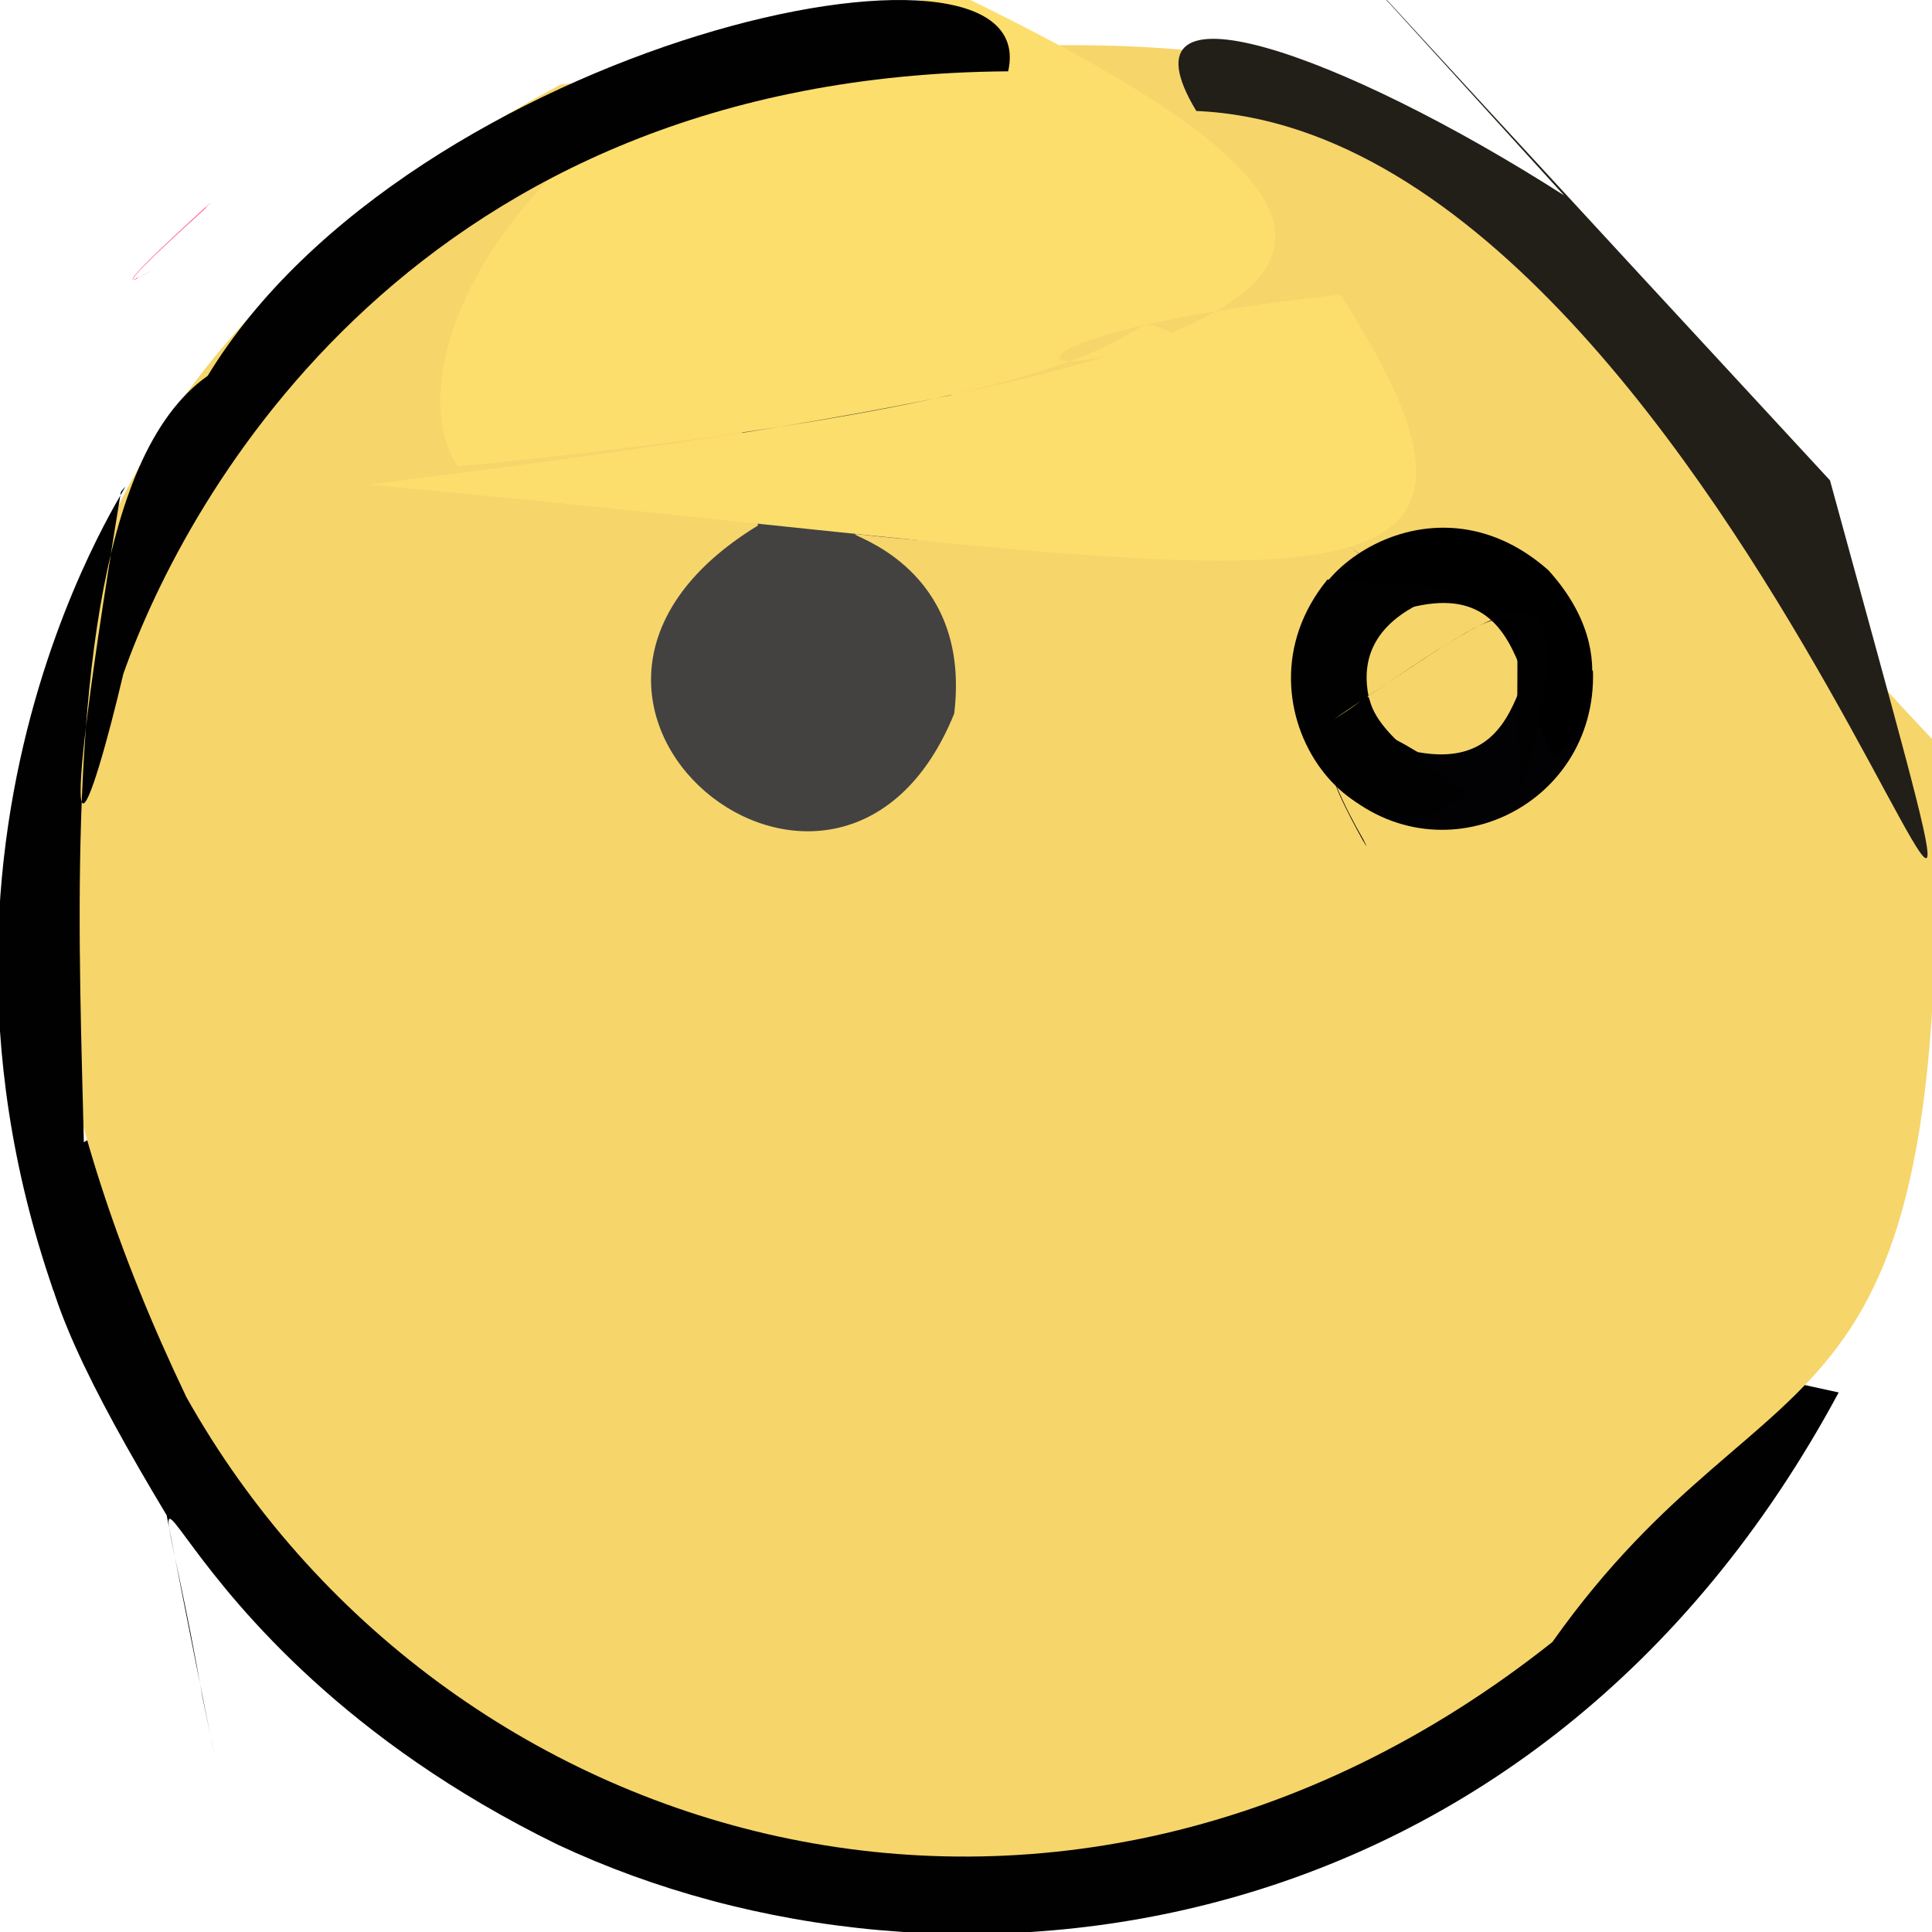 <?xml version="1.0" ?>
<svg height="512" version="1.1" width="512" xmlns="http://www.w3.org/2000/svg">
  <defs/>
  <g>
    <path d="M 55.441 54.02 C 56.624 53.274 55.122 54.097 54.39 55.281 C 38.265 69.879 32.814 75.538 36.252 73.866 C 37.992 72.398 31.406 76.685 39.776 71.881 C 37.586 72.816 24.44 82.225 55.441 54.02" fill="rgb(255, 83, 147)" opacity="1.0" stroke-width="2.0"/>
    <path d="M 487.273 369.015 C 406.799 518.595 250.501 537.031 147.798 488.852 C 34.434 433.477 35.787 348.311 53.655 449.786 C 59.337 476.676 57.678 470.475 44.167 401.563 C -37.263 265.87 2.689 262.843 487.273 369.015" fill="rgb(2, 1, 2)" opacity="1.0" stroke-width="2.0"/>
    <path d="M 49.408 370.278 C -24.239 216.38 8.739 96.973 148.595 22.407 C 430.915 -10.246 354.553 30.046 512.534 196.396 C 519.066 391.022 471.19 350.711 411.395 435.153 C 280.059 539.381 116.635 490.044 49.408 370.278" fill="rgb(246, 213, 107)" opacity="1.0" stroke-width="2.0"/>
    <path d="M 422.156 177.851 C 423.249 214.245 380.778 234.06 353.96 208.078 C 356.034 213.968 364.73 229.23 361.344 222.564 C 351.057 204.711 339.748 177.562 375.715 199.318 C 413.233 206.171 396.253 151.854 422.156 177.851" fill="rgb(2, 1, 3)" opacity="1.0" stroke-width="2.0"/>
    <path d="M 200.892 139.253 C 124.884 185.66 222.346 264.34 252.867 189.137 C 261.721 116.553 139.791 150.363 356.453 144.059 C 372.892 156.341 359.756 144.898 325.281 124.718 C 186.654 83.764 191.026 93.868 200.892 139.253" fill="rgb(67, 66, 65)" opacity="1.0" stroke-width="2.0"/>
    <path d="M 410.311 151.089 C 431.592 174.581 418.531 196.123 411.741 200.744 C 400.377 179.976 404.98 140.212 350.44 171.196 C 335.374 159.821 376.126 120.895 410.311 151.089" fill="rgb(1, 0, 1)" opacity="1.0" stroke-width="2.0"/>
    <path d="M 254.636 -1.227 C 145.826 9.214 101.37 93.682 121.324 123.629 C 328.633 103.058 291.388 78.633 310.331 88.227 C 269.907 105.848 258.955 88.319 355.215 78.099 C 418.088 175.868 333.702 150.138 97.655 128.415 C 353.446 96.665 403.719 70.922 254.636 -1.227" fill="rgb(252, 222, 108)" opacity="1.0" stroke-width="2.0"/>
    <path d="M 32.684 178.584 C 24.343 214.018 12.37 250.596 32.035 130.359 C 42.938 116.629 -30.958 211.891 14.138 341.971 C 38.979 380.917 -5.642 142.154 55.037 99.604 C 108.747 11.174 277.298 -25.524 267.173 18.899 C 110.284 20.035 49.337 131.385 32.684 178.584" fill="rgb(2, 1, 2)" opacity="1.0" stroke-width="2.0"/>
    <path d="M 353.529 190.574 C 373.889 178.184 347.271 185.386 388.799 209.656 C 362.525 234.394 323.918 187.624 351.8 153.565 C 420.682 158.336 355.973 150.322 362.658 184.368 C 415.117 149.225 398.145 160.967 403.234 209.018 C 421.939 140.645 400.781 158.82 353.529 190.574" fill="rgb(1, 1, 2)" opacity="1.0" stroke-width="2.0"/>
    <path d="M 484.967 127.301 C 332.66 -37.337 302.566 -71.474 414.473 51.764 C 356 14.344 294.618 -7.703 317.035 29.412 C 465.507 35.663 558.868 397.643 484.967 127.301" fill="rgb(34, 31, 25)" opacity="1.0" stroke-width="2.0"/>
  </g>
</svg>
